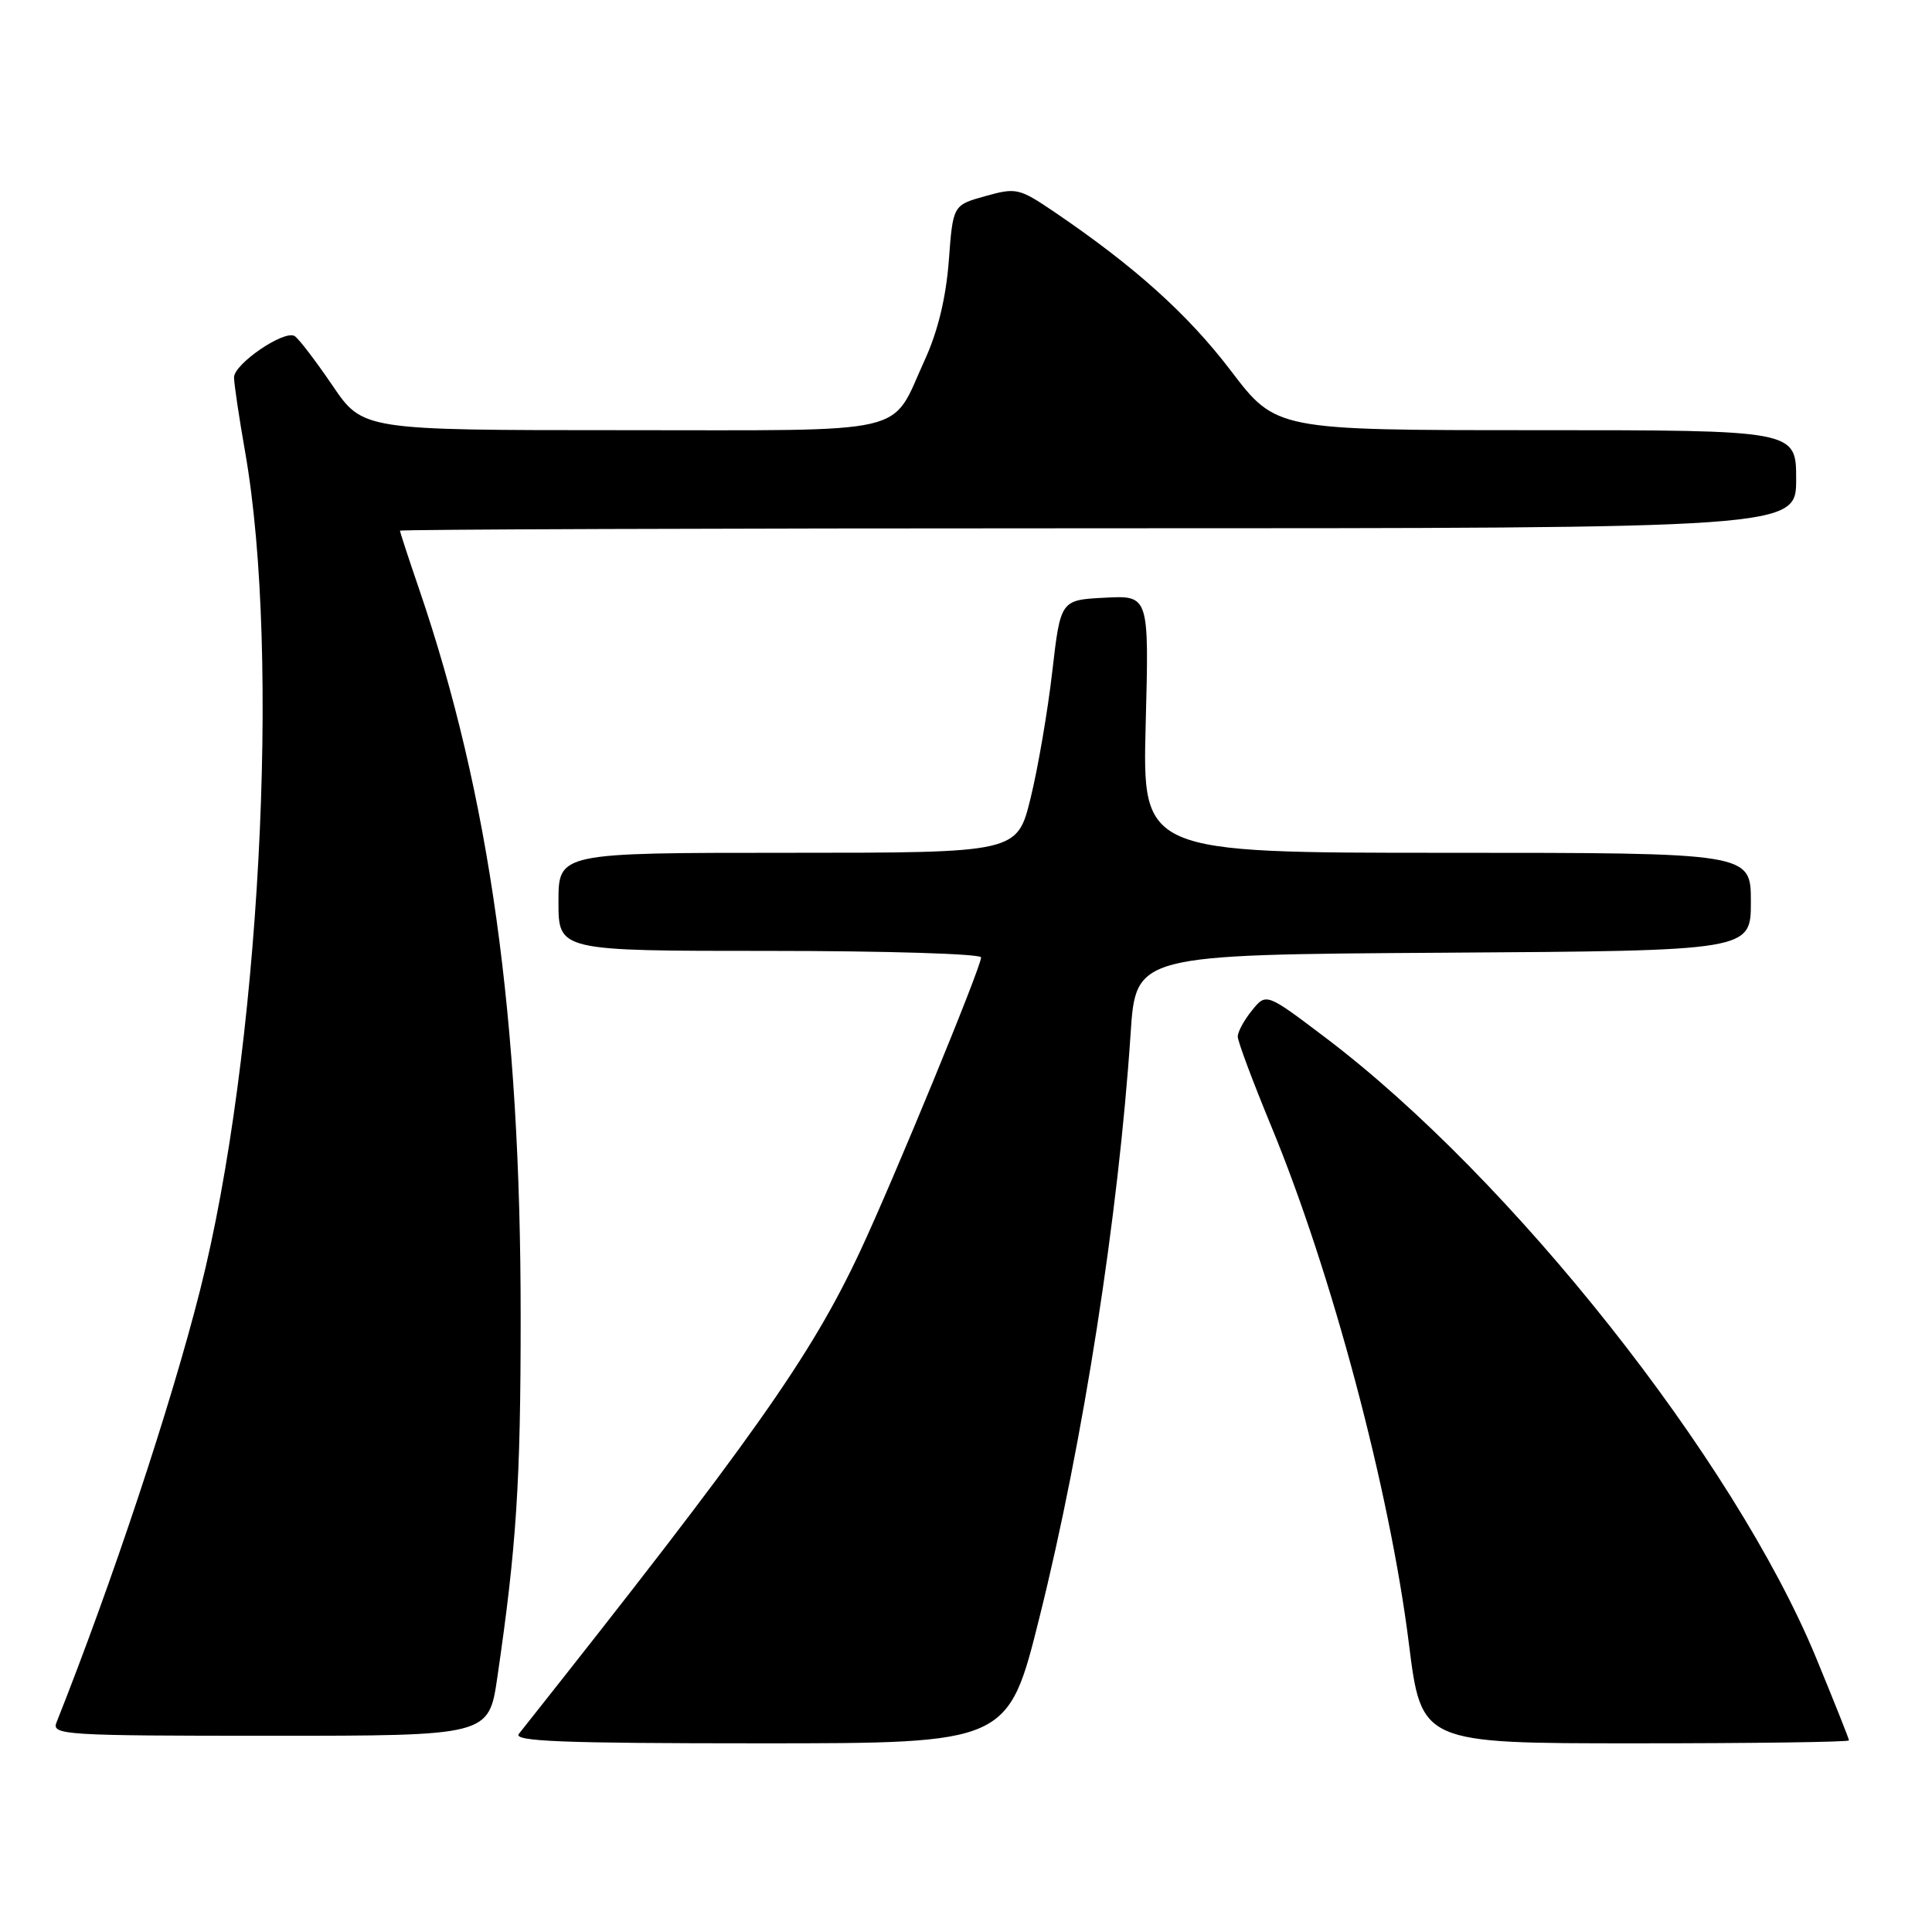 <?xml version="1.0" encoding="UTF-8" standalone="no"?>
<!DOCTYPE svg PUBLIC "-//W3C//DTD SVG 1.1//EN" "http://www.w3.org/Graphics/SVG/1.1/DTD/svg11.dtd" >
<svg xmlns="http://www.w3.org/2000/svg" xmlns:xlink="http://www.w3.org/1999/xlink" version="1.1" viewBox="0 0 256 256">
 <g >
 <path fill="currentColor"
d=" M 137.75 214.25 C 143.51 191.17 148.21 161.03 149.81 136.98 C 150.50 126.50 150.50 126.50 191.25 126.24 C 232.00 125.98 232.00 125.98 232.00 119.49 C 232.00 113.00 232.00 113.00 191.69 113.00 C 151.37 113.00 151.37 113.00 151.81 95.95 C 152.26 78.89 152.26 78.89 146.39 79.20 C 140.53 79.50 140.53 79.50 139.43 89.00 C 138.83 94.22 137.54 101.76 136.56 105.75 C 134.78 113.00 134.78 113.00 104.39 113.00 C 74.00 113.00 74.00 113.00 74.00 119.50 C 74.00 126.00 74.00 126.00 102.00 126.00 C 117.40 126.00 130.00 126.39 130.00 126.86 C 130.00 128.15 118.39 156.36 113.97 165.80 C 107.41 179.80 99.80 190.57 68.75 229.75 C 67.96 230.74 74.48 231.00 100.67 231.00 C 133.58 231.00 133.58 231.00 137.75 214.25 Z  M 245.00 230.61 C 245.00 230.40 243.02 225.44 240.61 219.59 C 229.77 193.38 200.33 156.18 175.64 137.50 C 167.78 131.55 167.78 131.55 165.89 133.89 C 164.85 135.17 164.00 136.73 164.01 137.36 C 164.01 137.99 165.99 143.28 168.40 149.12 C 176.44 168.53 184.15 197.50 186.68 217.75 C 188.34 231.00 188.34 231.00 216.67 231.00 C 232.25 231.00 245.00 230.83 245.00 230.61 Z  M 65.90 222.25 C 68.44 204.86 68.99 196.45 68.99 174.50 C 69.00 134.94 64.88 105.43 55.54 78.07 C 54.14 73.99 53.00 70.50 53.00 70.32 C 53.00 70.15 94.62 70.00 145.50 70.00 C 238.00 70.00 238.00 70.00 238.00 63.50 C 238.00 57.00 238.00 57.00 203.54 57.00 C 169.09 57.00 169.09 57.00 163.10 49.13 C 157.39 41.63 150.34 35.30 139.67 28.06 C 135.04 24.93 134.65 24.84 130.55 25.99 C 126.27 27.18 126.27 27.18 125.72 34.58 C 125.34 39.48 124.27 43.92 122.53 47.71 C 117.91 57.81 121.40 57.00 82.38 57.00 C 48.07 57.00 48.07 57.00 44.04 51.06 C 41.82 47.80 39.58 44.86 39.04 44.53 C 37.67 43.68 31.03 48.20 31.01 50.00 C 31.01 50.83 31.67 55.27 32.48 59.88 C 37.24 86.96 34.40 139.82 26.50 171.00 C 22.62 186.31 14.91 209.54 7.48 228.25 C 6.83 229.89 8.57 230.00 35.78 230.00 C 64.77 230.00 64.77 230.00 65.90 222.25 Z "/>
</g>
</svg>